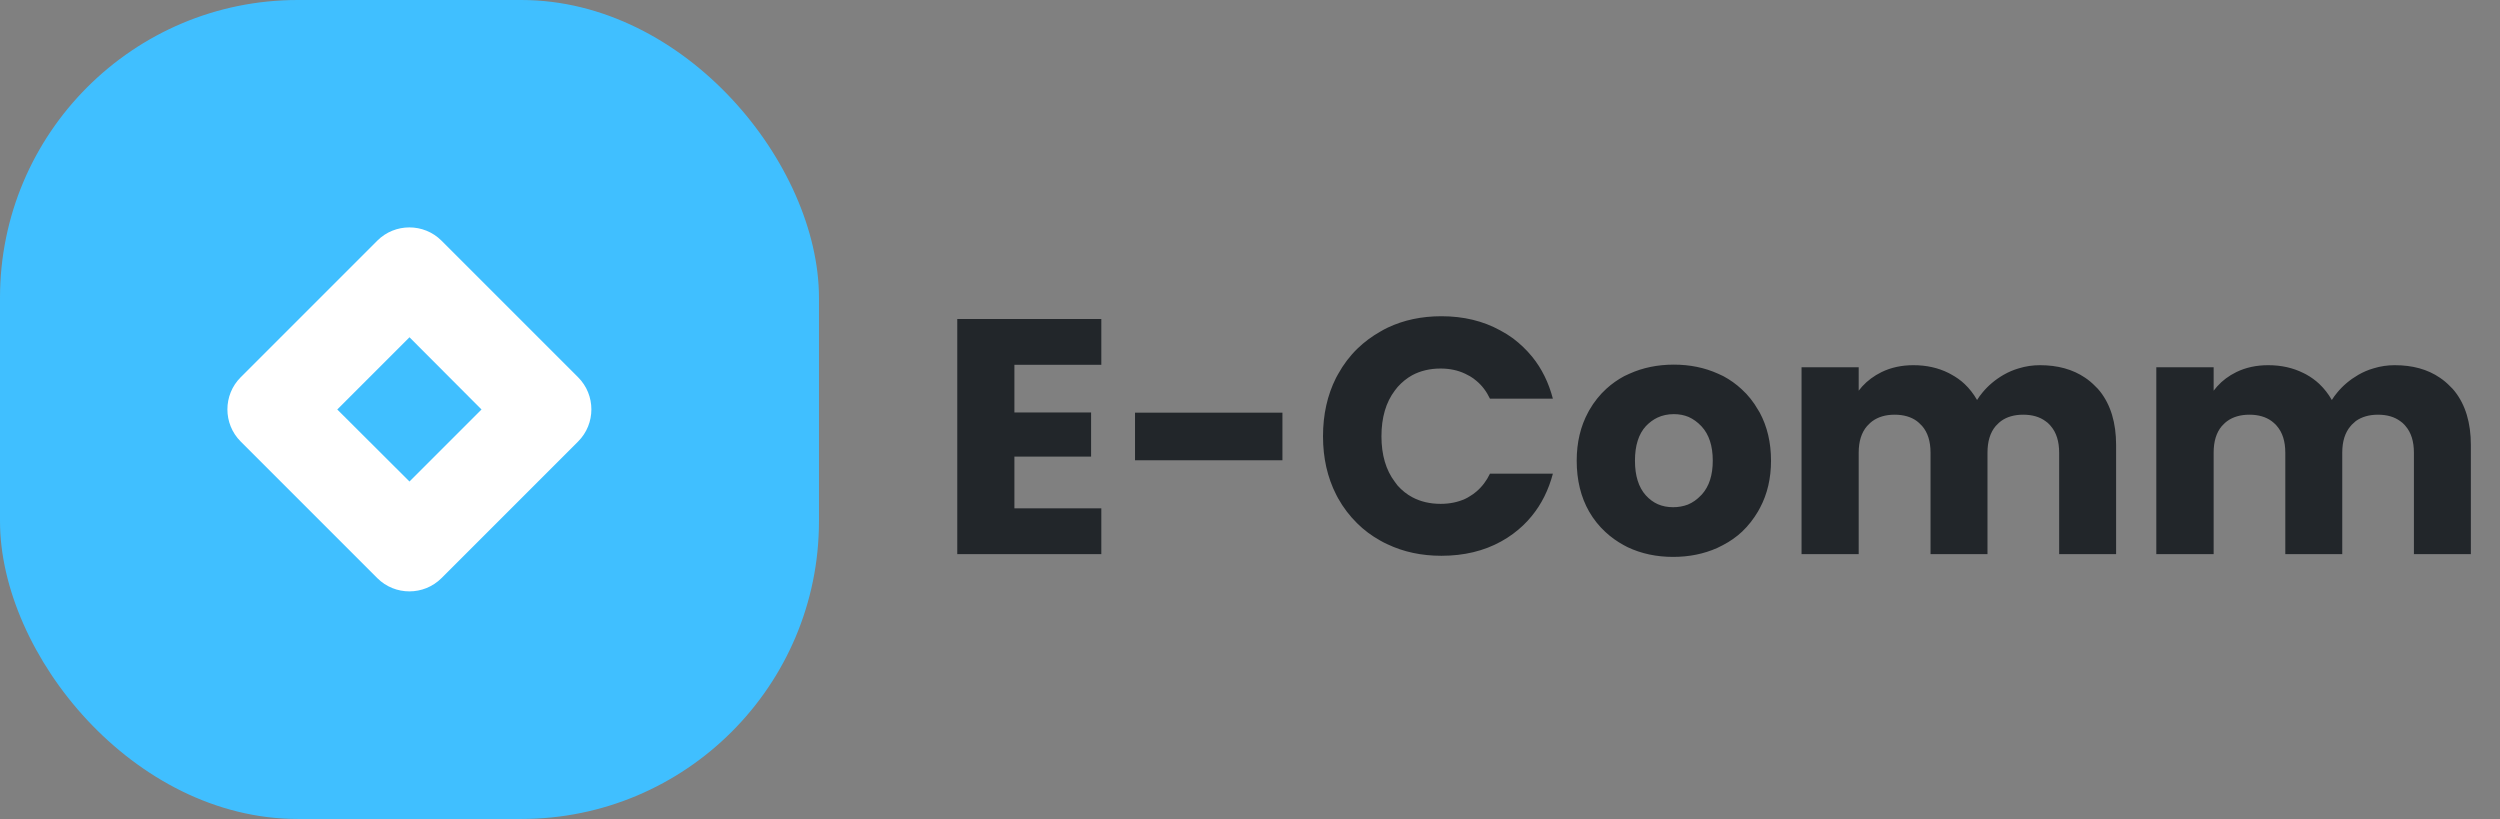 <svg width="134.315" height="44" viewBox="0 0 134.315 44" fill="none"
    xmlns="http://www.w3.org/2000/svg"
    xmlns:xlink="http://www.w3.org/1999/xlink">
    <rect x="0" y="0" width="134.315" height="44" fill="#808080" stroke="none"/>
    <desc>
			Created with Pixso.
    </desc>
    <defs/>
    <rect id="Rectangle 383" rx="16" width="44" height="44" fill="#40BFFF" fill-opacity="1"/>
    <path id="Vector 40 (Stroke)" d="M31.06 20.27C32.01 21.22 32.01 22.77 31.06 23.72L23.72 31.06C22.77 32.01 21.22 32.01 20.27 31.06L12.93 23.72C11.98 22.77 11.98 21.22 12.93 20.27L20.27 12.93C21.22 11.98 22.77 11.98 23.72 12.93L31.06 20.27ZM22 18.12L18.12 22L22 25.87L25.87 22L22 18.12Z" fill="#FFFFFF" fill-opacity="1" fill-rule="evenodd"/>
    <path id="E-Comm" d="M71.78 20.3Q71.08 21.69 71.08 23.44Q71.08 25.19 71.79 26.58Q71.84 26.68 71.89 26.77Q72.31 27.52 72.91 28.11Q73.45 28.65 74.15 29.04Q74.34 29.15 74.54 29.24Q75.84 29.86 77.44 29.86Q79.26 29.86 80.65 29.09Q80.98 28.91 81.29 28.68Q81.86 28.26 82.29 27.73Q83.08 26.77 83.43 25.45L80.05 25.45Q79.77 26.03 79.32 26.41Q79.16 26.55 78.97 26.66Q78.85 26.74 78.72 26.8Q78.13 27.07 77.4 27.07Q76.54 27.07 75.87 26.71Q75.44 26.48 75.09 26.09Q75.01 25.99 74.94 25.89Q74.22 24.94 74.22 23.44Q74.22 21.93 74.94 20.98Q75.01 20.88 75.09 20.79Q75.44 20.4 75.87 20.16Q76.54 19.8 77.4 19.8Q78.13 19.8 78.72 20.08Q78.85 20.14 78.97 20.21Q79.16 20.32 79.32 20.46Q79.77 20.83 80.05 21.42L83.43 21.42Q83.09 20.12 82.32 19.17Q81.87 18.62 81.29 18.18Q80.96 17.94 80.6 17.75Q79.22 16.99 77.44 16.99Q75.85 16.99 74.56 17.6Q74.35 17.7 74.15 17.82Q73.48 18.2 72.94 18.72Q72.32 19.32 71.89 20.1Q71.84 20.2 71.78 20.3ZM54.5 22.16L54.5 19.6L59.17 19.6L59.17 17.14L51.43 17.14L51.43 29.77L59.17 29.77L59.17 27.31L54.5 27.31L54.5 24.53L58.62 24.53L58.62 22.16L54.5 22.16ZM87.45 29.4Q88.55 29.92 89.89 29.92Q91.18 29.92 92.26 29.44Q92.41 29.37 92.56 29.29Q93.14 28.99 93.6 28.56Q94.09 28.09 94.45 27.48Q94.51 27.38 94.56 27.28Q95.15 26.17 95.15 24.75Q95.15 23.29 94.54 22.16Q94.5 22.09 94.46 22.03Q94.09 21.38 93.57 20.91Q93.13 20.5 92.59 20.21Q92.45 20.14 92.31 20.08Q91.23 19.59 89.93 19.59Q88.62 19.59 87.54 20.08Q87.4 20.14 87.26 20.21Q86.74 20.49 86.31 20.88Q85.77 21.37 85.39 22.03Q85.36 22.08 85.33 22.14Q84.71 23.28 84.71 24.75Q84.71 26.32 85.38 27.49Q85.74 28.11 86.25 28.58Q86.69 28.99 87.24 29.29Q87.34 29.35 87.45 29.4ZM112.02 20.29Q111.03 19.62 109.6 19.62Q109.01 19.62 108.46 19.79Q108.04 19.91 107.64 20.14Q106.97 20.53 106.51 21.09Q106.35 21.28 106.22 21.49Q105.94 21 105.55 20.63Q105.23 20.33 104.82 20.11Q104.76 20.07 104.69 20.04Q103.85 19.62 102.8 19.62Q101.85 19.62 101.09 19.99Q100.48 20.29 100.05 20.76Q99.95 20.87 99.86 20.99L99.86 19.73L96.79 19.73L96.79 29.77L99.86 29.77L99.86 24.32Q99.86 23.41 100.31 22.89Q100.34 22.85 100.38 22.82Q100.48 22.71 100.59 22.63Q101.07 22.28 101.79 22.28Q102.51 22.28 102.98 22.62Q103.1 22.71 103.2 22.82Q103.24 22.85 103.27 22.89Q103.72 23.41 103.72 24.32L103.72 29.77L106.78 29.77L106.78 24.32Q106.78 23.41 107.22 22.89Q107.26 22.85 107.29 22.82Q107.39 22.71 107.51 22.62Q107.98 22.28 108.7 22.28Q109.43 22.28 109.9 22.63Q110.02 22.71 110.12 22.82Q110.15 22.85 110.18 22.89Q110.63 23.41 110.63 24.32L110.63 29.77L113.69 29.77L113.69 23.91Q113.69 22.12 112.82 21.02Q112.71 20.88 112.58 20.76Q112.32 20.49 112.02 20.29ZM131.08 20.29Q130.1 19.62 128.66 19.62Q128.07 19.62 127.52 19.79Q127.1 19.91 126.7 20.14Q126.03 20.53 125.57 21.09Q125.41 21.28 125.28 21.49Q125 21 124.61 20.63Q124.29 20.33 123.89 20.11Q123.82 20.07 123.75 20.04Q122.91 19.62 121.86 19.62Q120.91 19.62 120.15 19.99Q119.54 20.29 119.12 20.76Q119.02 20.87 118.93 20.99L118.93 19.73L115.85 19.73L115.85 29.77L118.93 29.77L118.93 24.32Q118.93 23.41 119.37 22.89Q119.4 22.85 119.44 22.82Q119.54 22.71 119.65 22.63Q120.13 22.28 120.85 22.28Q121.57 22.28 122.04 22.62Q122.16 22.71 122.27 22.82Q122.3 22.85 122.33 22.89Q122.78 23.41 122.78 24.32L122.78 29.77L125.84 29.77L125.84 24.32Q125.84 23.41 126.29 22.89Q126.32 22.85 126.35 22.82Q126.46 22.71 126.57 22.62Q127.05 22.28 127.76 22.28Q128.49 22.28 128.96 22.63Q129.08 22.71 129.18 22.82Q129.21 22.85 129.24 22.89Q129.69 23.41 129.69 24.32L129.69 29.77L132.75 29.77L132.75 23.91Q132.75 22.12 131.88 21.02Q131.77 20.88 131.64 20.76Q131.38 20.49 131.08 20.29ZM68.9 24.73L68.9 22.17L60.98 22.17L60.98 24.73L68.9 24.73ZM90.68 27.11Q90.31 27.25 89.89 27.25Q89.44 27.25 89.07 27.09Q88.71 26.93 88.42 26.61Q87.84 25.96 87.84 24.75Q87.84 23.53 88.43 22.89Q88.71 22.6 89.04 22.44Q89.44 22.25 89.93 22.25Q90.36 22.25 90.72 22.4Q91.1 22.57 91.41 22.9Q91.42 22.91 91.42 22.91Q92.02 23.56 92.02 24.75Q92.02 25.91 91.44 26.56Q91.42 26.58 91.39 26.61Q91.07 26.95 90.68 27.11Z" fill="#22262A" fill-opacity="1" fill-rule="evenodd"/>
</svg>
